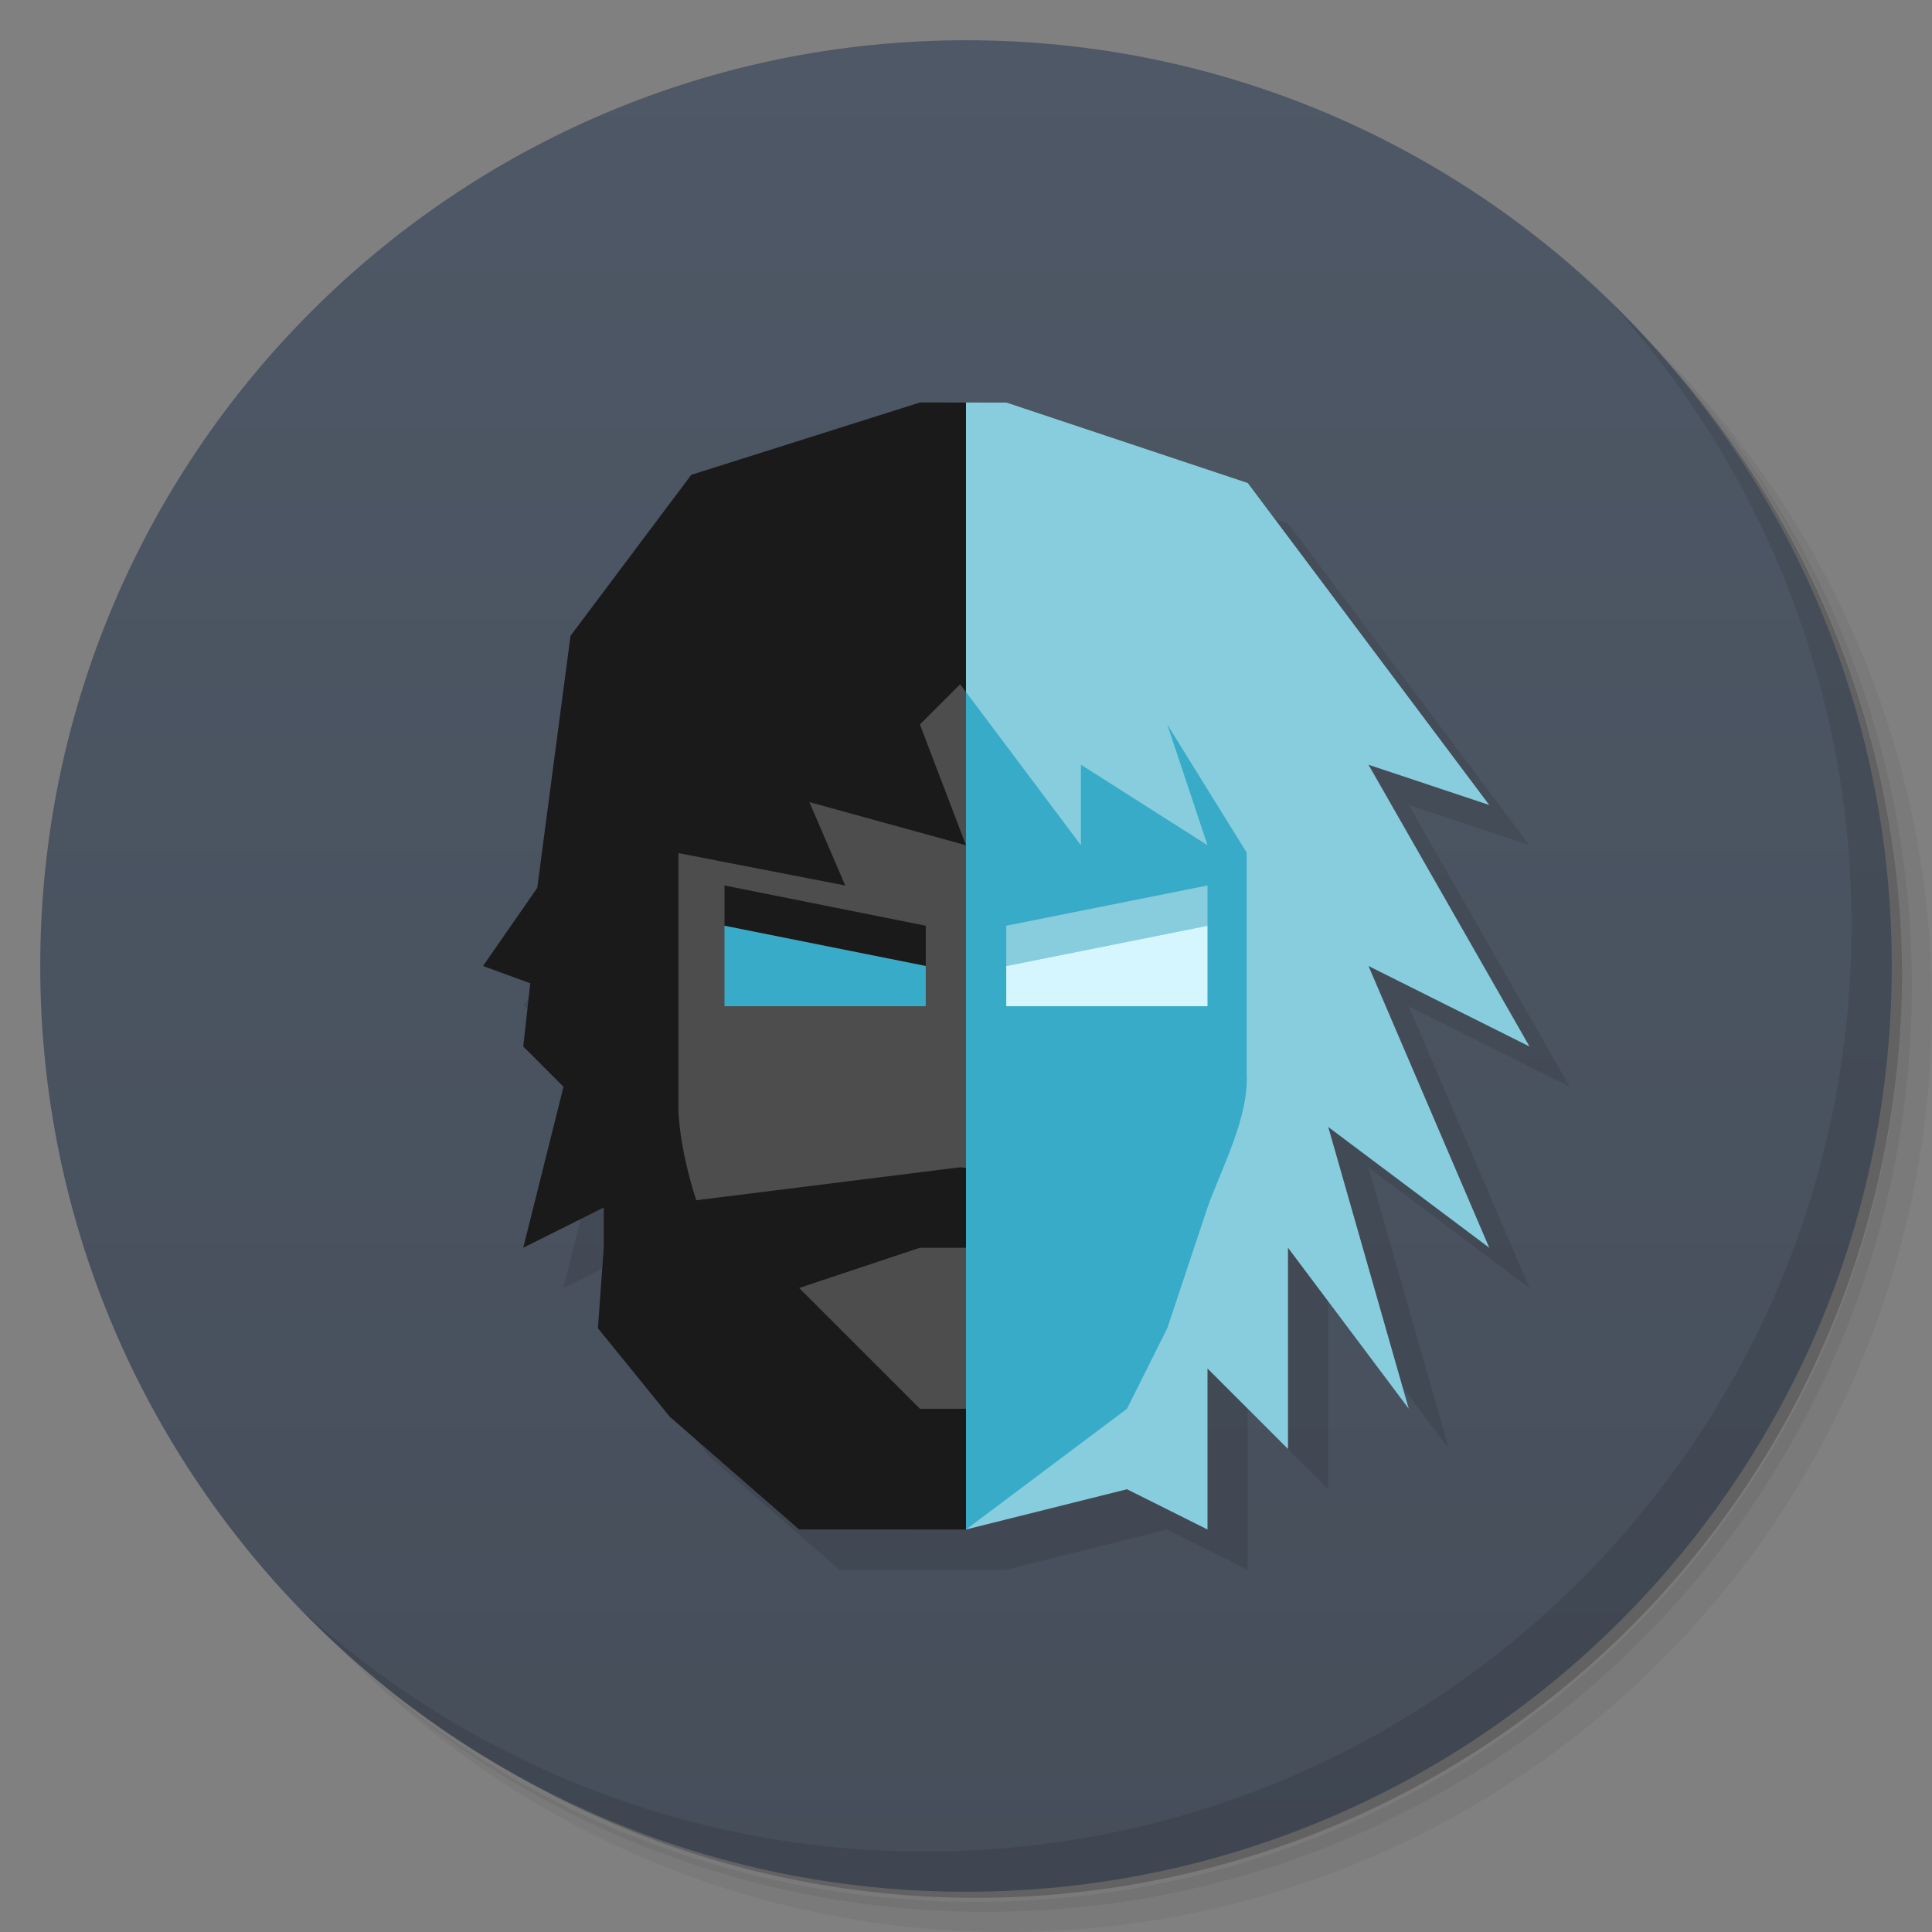 <svg xmlns="http://www.w3.org/2000/svg" viewBox="0 0 48 48">
  <rect x="0" y="0" width="48" height="48" fill="#808080" stroke="none"/>
  <defs>
    <linearGradient id="a" y1="1" x2="0" y2="47" gradientUnits="userSpaceOnUse">
      <stop stop-color="#4e5866"/>
      <stop offset="1" stop-color="#464e5a"/>
    </linearGradient>
  </defs>
  <path d="M36.31 5c5.859 4.062 9.688 10.831 9.688 18.5 0 12.426-10.07 22.5-22.5 22.5-7.669 0-14.438-3.828-18.5-9.688a23.24 23.24 0 0 0 3.781 4.969 22.923 22.923 0 0 0 15.469 5.969c12.703 0 23-10.298 23-23a22.92 22.92 0 0 0-5.969-15.469A23.216 23.216 0 0 0 36.31 5zm4.969 3.781A22.911 22.911 0 0 1 47.498 24.5c0 12.703-10.297 23-23 23a22.909 22.909 0 0 1-15.719-6.219C12.939 45.425 18.662 48 24.998 48c12.703 0 23-10.298 23-23 0-6.335-2.575-12.06-6.719-16.219z" opacity=".05"/>
  <path d="M41.28 8.781a22.923 22.923 0 0 1 5.969 15.469c0 12.703-10.297 23-23 23A22.92 22.92 0 0 1 8.78 41.281 22.911 22.911 0 0 0 24.499 47.5c12.703 0 23-10.298 23-23A22.909 22.909 0 0 0 41.28 8.781z" opacity=".1"/>
  <path d="M31.25 2.375C39.865 5.529 46 13.792 46 23.505c0 12.426-10.07 22.5-22.5 22.5-9.708 0-17.971-6.135-21.12-14.75a23 23 0 0 0 44.875-7 23 23 0 0 0-16-21.875z" opacity=".2"/>
  <path d="M24 1c12.703 0 23 10.297 23 23S36.703 47 24 47 1 36.703 1 24 11.297 1 24 1z" fill="url(#a)"/>
  <path d="M40.03 7.531A22.922 22.922 0 0 1 45.999 23c0 12.703-10.297 23-23 23A22.92 22.92 0 0 1 7.53 40.031C11.708 44.322 17.54 47 23.999 47c12.703 0 23-10.298 23-23 0-6.462-2.677-12.291-6.969-16.469z" opacity=".1"/>
  <g opacity=".1">
    <path d="M23.855 11l-5.682 1.797-3 4-.826 6.262L12.999 25l1.174.43-.174 1.57 1 1-1 4 2-1v1l-.145 2 1.785 2.199L20.854 39h4.145l4-1 2 1v-4l2 2v-5l3 4-2-7 4 3-3-7 4 2-4-7 3 1-6-8-3-1-3-1h-2.145z" fill-rule="evenodd"/>
  </g>
  <g>
    <g fill-rule="evenodd">
      <path d="M22.855 10l-5.681 1.797-3 4-.826 6.262L12 24l1.174.429L13 26l1 1-1 4 2-1v1l-.145 2 1.786 2.2 3.214 2.8H24l1-28" fill="#1a1a1a"/>
      <path d="M23.855 17l-1 1L24 21l-3.891-1.072L21 22l-4.145-.805v6.393s.008.883.443 2.232l6.557-.82 6.596.824c.471-1.352.521-2.236.521-2.236v-6.404L28.999 18l1 3-3.145-2v2zM18 22l5 1v1l-5-1zm12 0v1l-5 1v-1zm-7.145 9l-3 1 3 3h2l3-3-3-1z" fill="#4d4d4d"/>
      <path d="M24 10v28l4-1 2 1v-4l2 2v-5l3 4-2-7 4 3-3-7 4 2-4-7 3 1-6-8-3-1-3-1z" fill="#87cdde"/>
      <path d="M24 17.193V29l6 1c.365-1.012 1.034-2.256.973-3.334v-5.483L29 17.999l1 3-3.145-2v2zM30 22v1l-5 1v-1zm-6 7v9l4-3 1-2 1-3zM18 23v2h5v-1z" fill="#37abc8"/>
      <path d="M30 23v2h-5v-1z" fill="#d5f6ff"/>
    </g>
  </g>
</svg>
